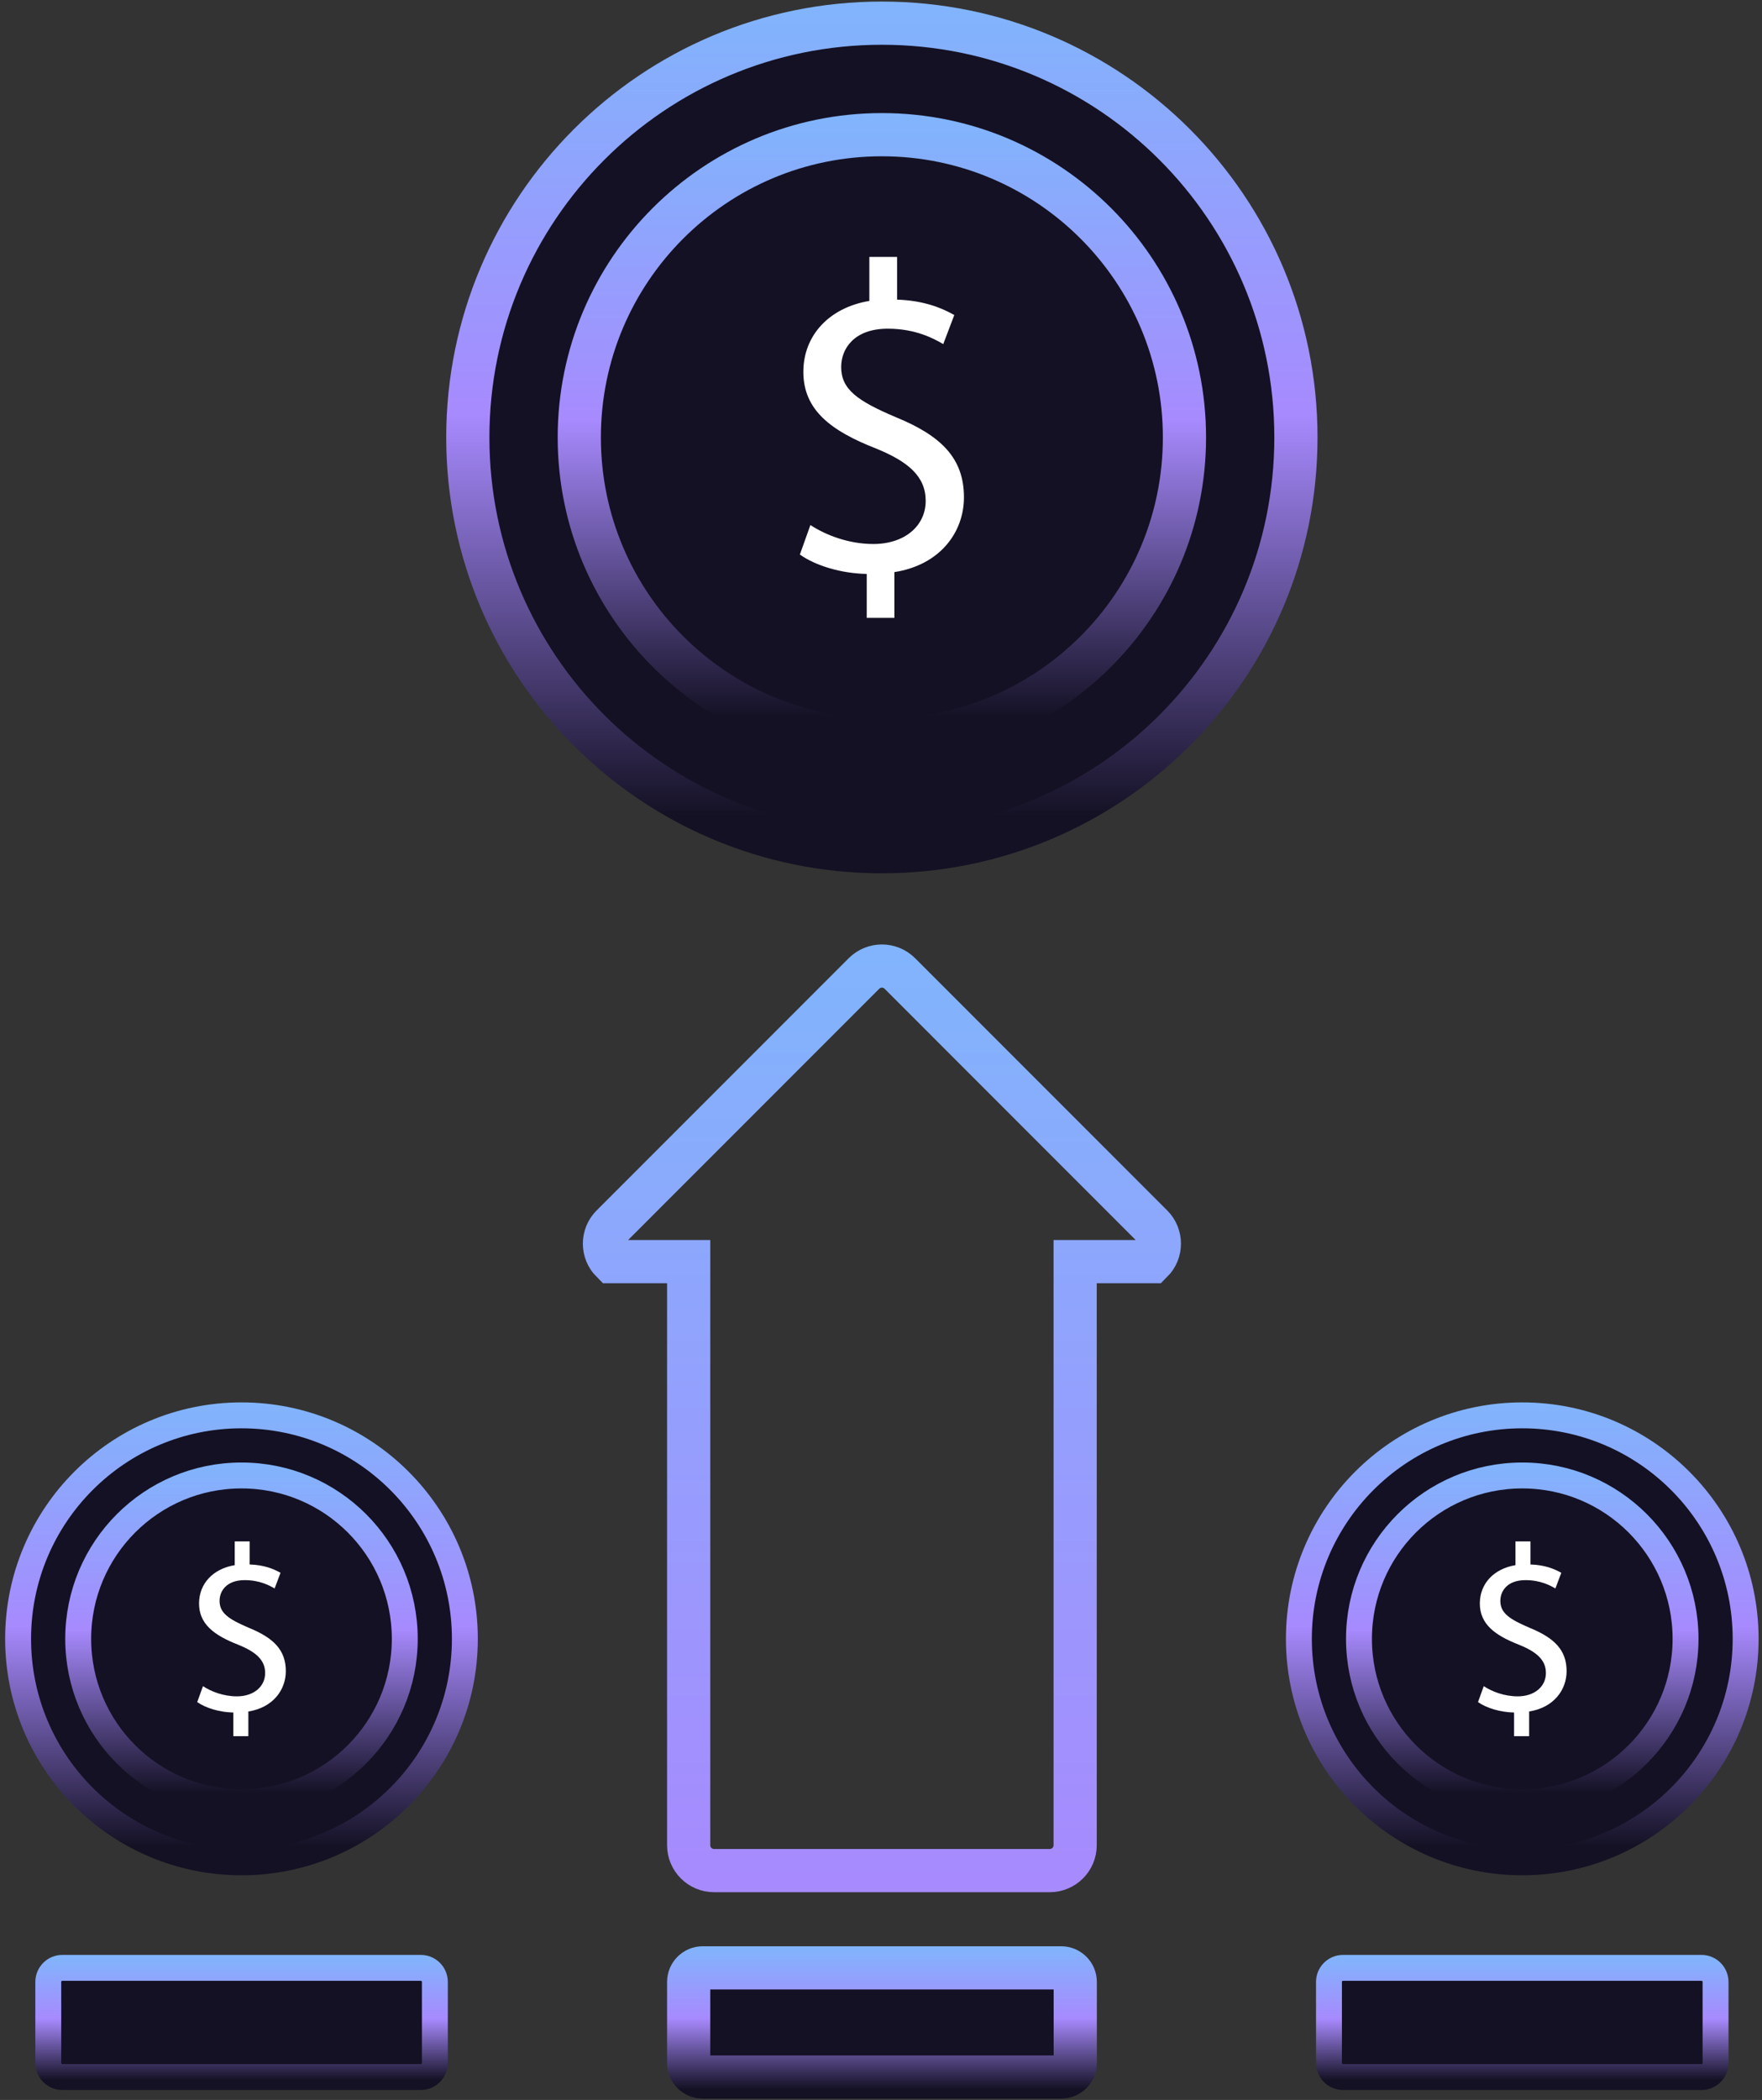 <svg width="204" height="243" viewBox="0 0 204 243" fill="none" xmlns="http://www.w3.org/2000/svg">
<rect x="0" y="0" width="204" height="243" fill="#333333" stroke="none"/>
<path d="M27.958 215.503C42.241 215.503 53.82 203.925 53.82 189.642C53.82 175.359 42.241 163.78 27.958 163.78C13.675 163.78 2.096 175.359 2.096 189.642C2.096 203.925 13.675 215.503 27.958 215.503Z" fill="#141124" stroke="url(#paint0_linear_2_892)" stroke-width="3" stroke-miterlimit="10"/>
<path d="M27.958 208.547C38.399 208.547 46.864 200.083 46.864 189.642C46.864 179.2 38.399 170.736 27.958 170.736C17.517 170.736 9.053 179.2 9.053 189.642C9.053 200.083 17.517 208.547 27.958 208.547Z" stroke="url(#paint1_linear_2_892)" stroke-width="3" stroke-miterlimit="10"/>
<path d="M27.012 200.917V198.168C25.421 198.138 23.801 197.645 22.834 196.96L23.499 195.118C24.465 195.752 25.895 196.296 27.425 196.296C29.378 196.296 30.697 195.168 30.697 193.598C30.697 192.088 29.629 191.152 27.586 190.326C24.777 189.229 23.046 187.93 23.046 185.544C23.046 183.259 24.666 181.528 27.173 181.115V178.367H28.905V181.035C30.525 181.085 31.653 181.528 32.478 182.001L31.794 183.813C31.22 183.481 30.093 182.847 28.331 182.847C26.217 182.847 25.421 184.115 25.421 185.242C25.421 186.642 26.438 187.357 28.834 188.373C31.663 189.531 33.092 190.93 33.092 193.377C33.092 195.571 31.582 197.605 28.754 198.048V200.907H27.012V200.917Z" fill="white"/>
<path d="M5.59 238.718V229.345C5.59 228.449 6.314 227.715 7.22 227.715H48.716C49.612 227.715 50.347 228.439 50.347 229.345V238.718C50.347 239.614 49.622 240.348 48.716 240.348H7.22C6.314 240.348 5.59 239.614 5.59 238.718Z" fill="#141124" stroke="url(#paint2_linear_2_892)" stroke-width="3" stroke-miterlimit="10"/>
<path d="M176.243 215.503C190.526 215.503 202.105 203.925 202.105 189.642C202.105 175.359 190.526 163.78 176.243 163.78C161.96 163.78 150.381 175.359 150.381 189.642C150.381 203.925 161.96 215.503 176.243 215.503Z" fill="#141124" stroke="url(#paint3_linear_2_892)" stroke-width="3" stroke-miterlimit="10"/>
<path d="M176.243 208.547C186.684 208.547 195.149 200.083 195.149 189.642C195.149 179.2 186.684 170.736 176.243 170.736C165.802 170.736 157.338 179.2 157.338 189.642C157.338 200.083 165.802 208.547 176.243 208.547Z" stroke="url(#paint4_linear_2_892)" stroke-width="3" stroke-miterlimit="10"/>
<path d="M175.297 200.917V198.168C173.706 198.138 172.086 197.645 171.119 196.96L171.784 195.118C172.75 195.752 174.18 196.296 175.71 196.296C177.663 196.296 178.981 195.168 178.981 193.598C178.981 192.088 177.914 191.152 175.871 190.326C173.062 189.229 171.331 187.93 171.331 185.544C171.331 183.259 172.951 181.528 175.458 181.115V178.367H177.19V181.035C178.81 181.085 179.938 181.528 180.763 182.001L180.079 183.813C179.505 183.481 178.377 182.847 176.616 182.847C174.502 182.847 173.706 184.115 173.706 185.242C173.706 186.642 174.723 187.357 177.119 188.373C179.948 189.531 181.377 190.93 181.377 193.377C181.377 195.571 179.867 197.605 177.039 198.048V200.907H175.297V200.917Z" fill="white"/>
<path d="M153.865 238.718V229.345C153.865 228.449 154.589 227.715 155.495 227.715H196.991C197.887 227.715 198.622 228.439 198.622 229.345V238.718C198.622 239.614 197.897 240.349 196.991 240.349H155.495C154.599 240.349 153.865 239.614 153.865 238.718Z" fill="#141124" stroke="url(#paint5_linear_2_892)" stroke-width="3" stroke-miterlimit="10"/>
<path d="M79.732 238.718V229.345C79.732 228.449 80.457 227.715 81.363 227.715H122.859C123.755 227.715 124.49 228.439 124.49 229.345V238.718C124.49 239.614 123.765 240.348 122.859 240.348H81.353C80.457 240.348 79.732 239.614 79.732 238.718Z" fill="#141124" stroke="url(#paint6_linear_2_892)" stroke-width="5" stroke-miterlimit="10"/>
<path d="M133.368 141.834L104.185 112.65C103.037 111.503 101.175 111.503 100.027 112.65L70.843 141.834C69.695 142.982 69.695 144.844 70.843 145.992H79.732V213.52C79.732 215.141 81.051 216.46 82.672 216.46H121.54C123.161 216.46 124.479 215.141 124.479 213.52V145.992H133.368C134.516 144.844 134.516 142.982 133.368 141.834Z" stroke="url(#paint7_linear_2_892)" stroke-width="5" stroke-miterlimit="10"/>
<path d="M102.101 98.557C128.576 98.557 150.039 77.094 150.039 50.618C150.039 24.143 128.576 2.68 102.101 2.68C75.625 2.68 54.162 24.143 54.162 50.618C54.162 77.094 75.625 98.557 102.101 98.557Z" fill="#141124" stroke="url(#paint8_linear_2_892)" stroke-width="5" stroke-miterlimit="10"/>
<path d="M102.101 85.651C121.449 85.651 137.134 69.966 137.134 50.618C137.134 31.27 121.449 15.585 102.101 15.585C82.753 15.585 67.068 31.27 67.068 50.618C67.068 69.966 82.753 85.651 102.101 85.651Z" fill="#141124" stroke="url(#paint9_linear_2_892)" stroke-width="5" stroke-miterlimit="10"/>
<path d="M100.349 71.507V66.413C97.389 66.363 94.389 65.447 92.608 64.168L93.826 60.756C95.608 61.923 98.255 62.95 101.114 62.95C104.728 62.95 107.174 60.866 107.174 57.957C107.174 55.158 105.191 53.427 101.416 51.897C96.222 49.863 93.01 47.467 93.01 43.028C93.01 38.8 96.02 35.588 100.651 34.823V29.73H103.862V34.672C106.872 34.773 108.956 35.588 110.486 36.454L109.208 39.816C108.141 39.202 106.047 38.035 102.785 38.035C98.859 38.035 97.389 40.38 97.389 42.464C97.389 45.061 99.272 46.39 103.711 48.273C108.956 50.417 111.604 53.014 111.604 57.544C111.604 61.621 108.805 65.386 103.55 66.202V71.497H100.349V71.507Z" fill="white"/>
<defs>
<linearGradient id="paint0_linear_2_892" x1="27.962" y1="162.522" x2="27.962" y2="216.77" gradientUnits="userSpaceOnUse">
<stop stop-color="#81B4FC"/>
<stop offset="0.473" stop-color="#A78AFE"/>
<stop offset="0.943" stop-color="#141124"/>
</linearGradient>
<linearGradient id="paint1_linear_2_892" x1="27.962" y1="169.487" x2="27.962" y2="209.805" gradientUnits="userSpaceOnUse">
<stop stop-color="#81B4FC"/>
<stop offset="0.473" stop-color="#A78AFE"/>
<stop offset="0.943" stop-color="#141124"/>
</linearGradient>
<linearGradient id="paint2_linear_2_892" x1="27.962" y1="226.45" x2="27.962" y2="241.602" gradientUnits="userSpaceOnUse">
<stop stop-color="#81B4FC"/>
<stop offset="0.473" stop-color="#A78AFE"/>
<stop offset="0.943" stop-color="#141124"/>
</linearGradient>
<linearGradient id="paint3_linear_2_892" x1="176.243" y1="162.522" x2="176.243" y2="216.77" gradientUnits="userSpaceOnUse">
<stop stop-color="#81B4FC"/>
<stop offset="0.473" stop-color="#A78AFE"/>
<stop offset="0.943" stop-color="#141124"/>
</linearGradient>
<linearGradient id="paint4_linear_2_892" x1="176.243" y1="169.487" x2="176.243" y2="209.805" gradientUnits="userSpaceOnUse">
<stop stop-color="#81B4FC"/>
<stop offset="0.473" stop-color="#A78AFE"/>
<stop offset="0.943" stop-color="#141124"/>
</linearGradient>
<linearGradient id="paint5_linear_2_892" x1="176.243" y1="226.45" x2="176.243" y2="241.602" gradientUnits="userSpaceOnUse">
<stop stop-color="#81B4FC"/>
<stop offset="0.473" stop-color="#A78AFE"/>
<stop offset="0.943" stop-color="#141124"/>
</linearGradient>
<linearGradient id="paint6_linear_2_892" x1="102.103" y1="225.283" x2="102.103" y2="242.769" gradientUnits="userSpaceOnUse">
<stop stop-color="#81B4FC"/>
<stop offset="0.473" stop-color="#A78AFE"/>
<stop offset="0.943" stop-color="#141124"/>
</linearGradient>
<linearGradient id="paint7_linear_2_892" x1="102.103" y1="110.279" x2="102.103" y2="217.973" gradientUnits="userSpaceOnUse">
<stop offset="0.001" stop-color="#81B4FC"/>
<stop offset="1" stop-color="#A78AFE"/>
</linearGradient>
<linearGradient id="paint8_linear_2_892" x1="102.102" y1="1.17" x2="102.102" y2="100.073" gradientUnits="userSpaceOnUse">
<stop stop-color="#81B4FC"/>
<stop offset="0.473" stop-color="#A78AFE"/>
<stop offset="0.943" stop-color="#141124"/>
</linearGradient>
<linearGradient id="paint9_linear_2_892" x1="102.103" y1="14.079" x2="102.103" y2="87.163" gradientUnits="userSpaceOnUse">
<stop stop-color="#81B4FC"/>
<stop offset="0.473" stop-color="#A78AFE"/>
<stop offset="0.943" stop-color="#141124"/>
</linearGradient>
</defs>
</svg>
